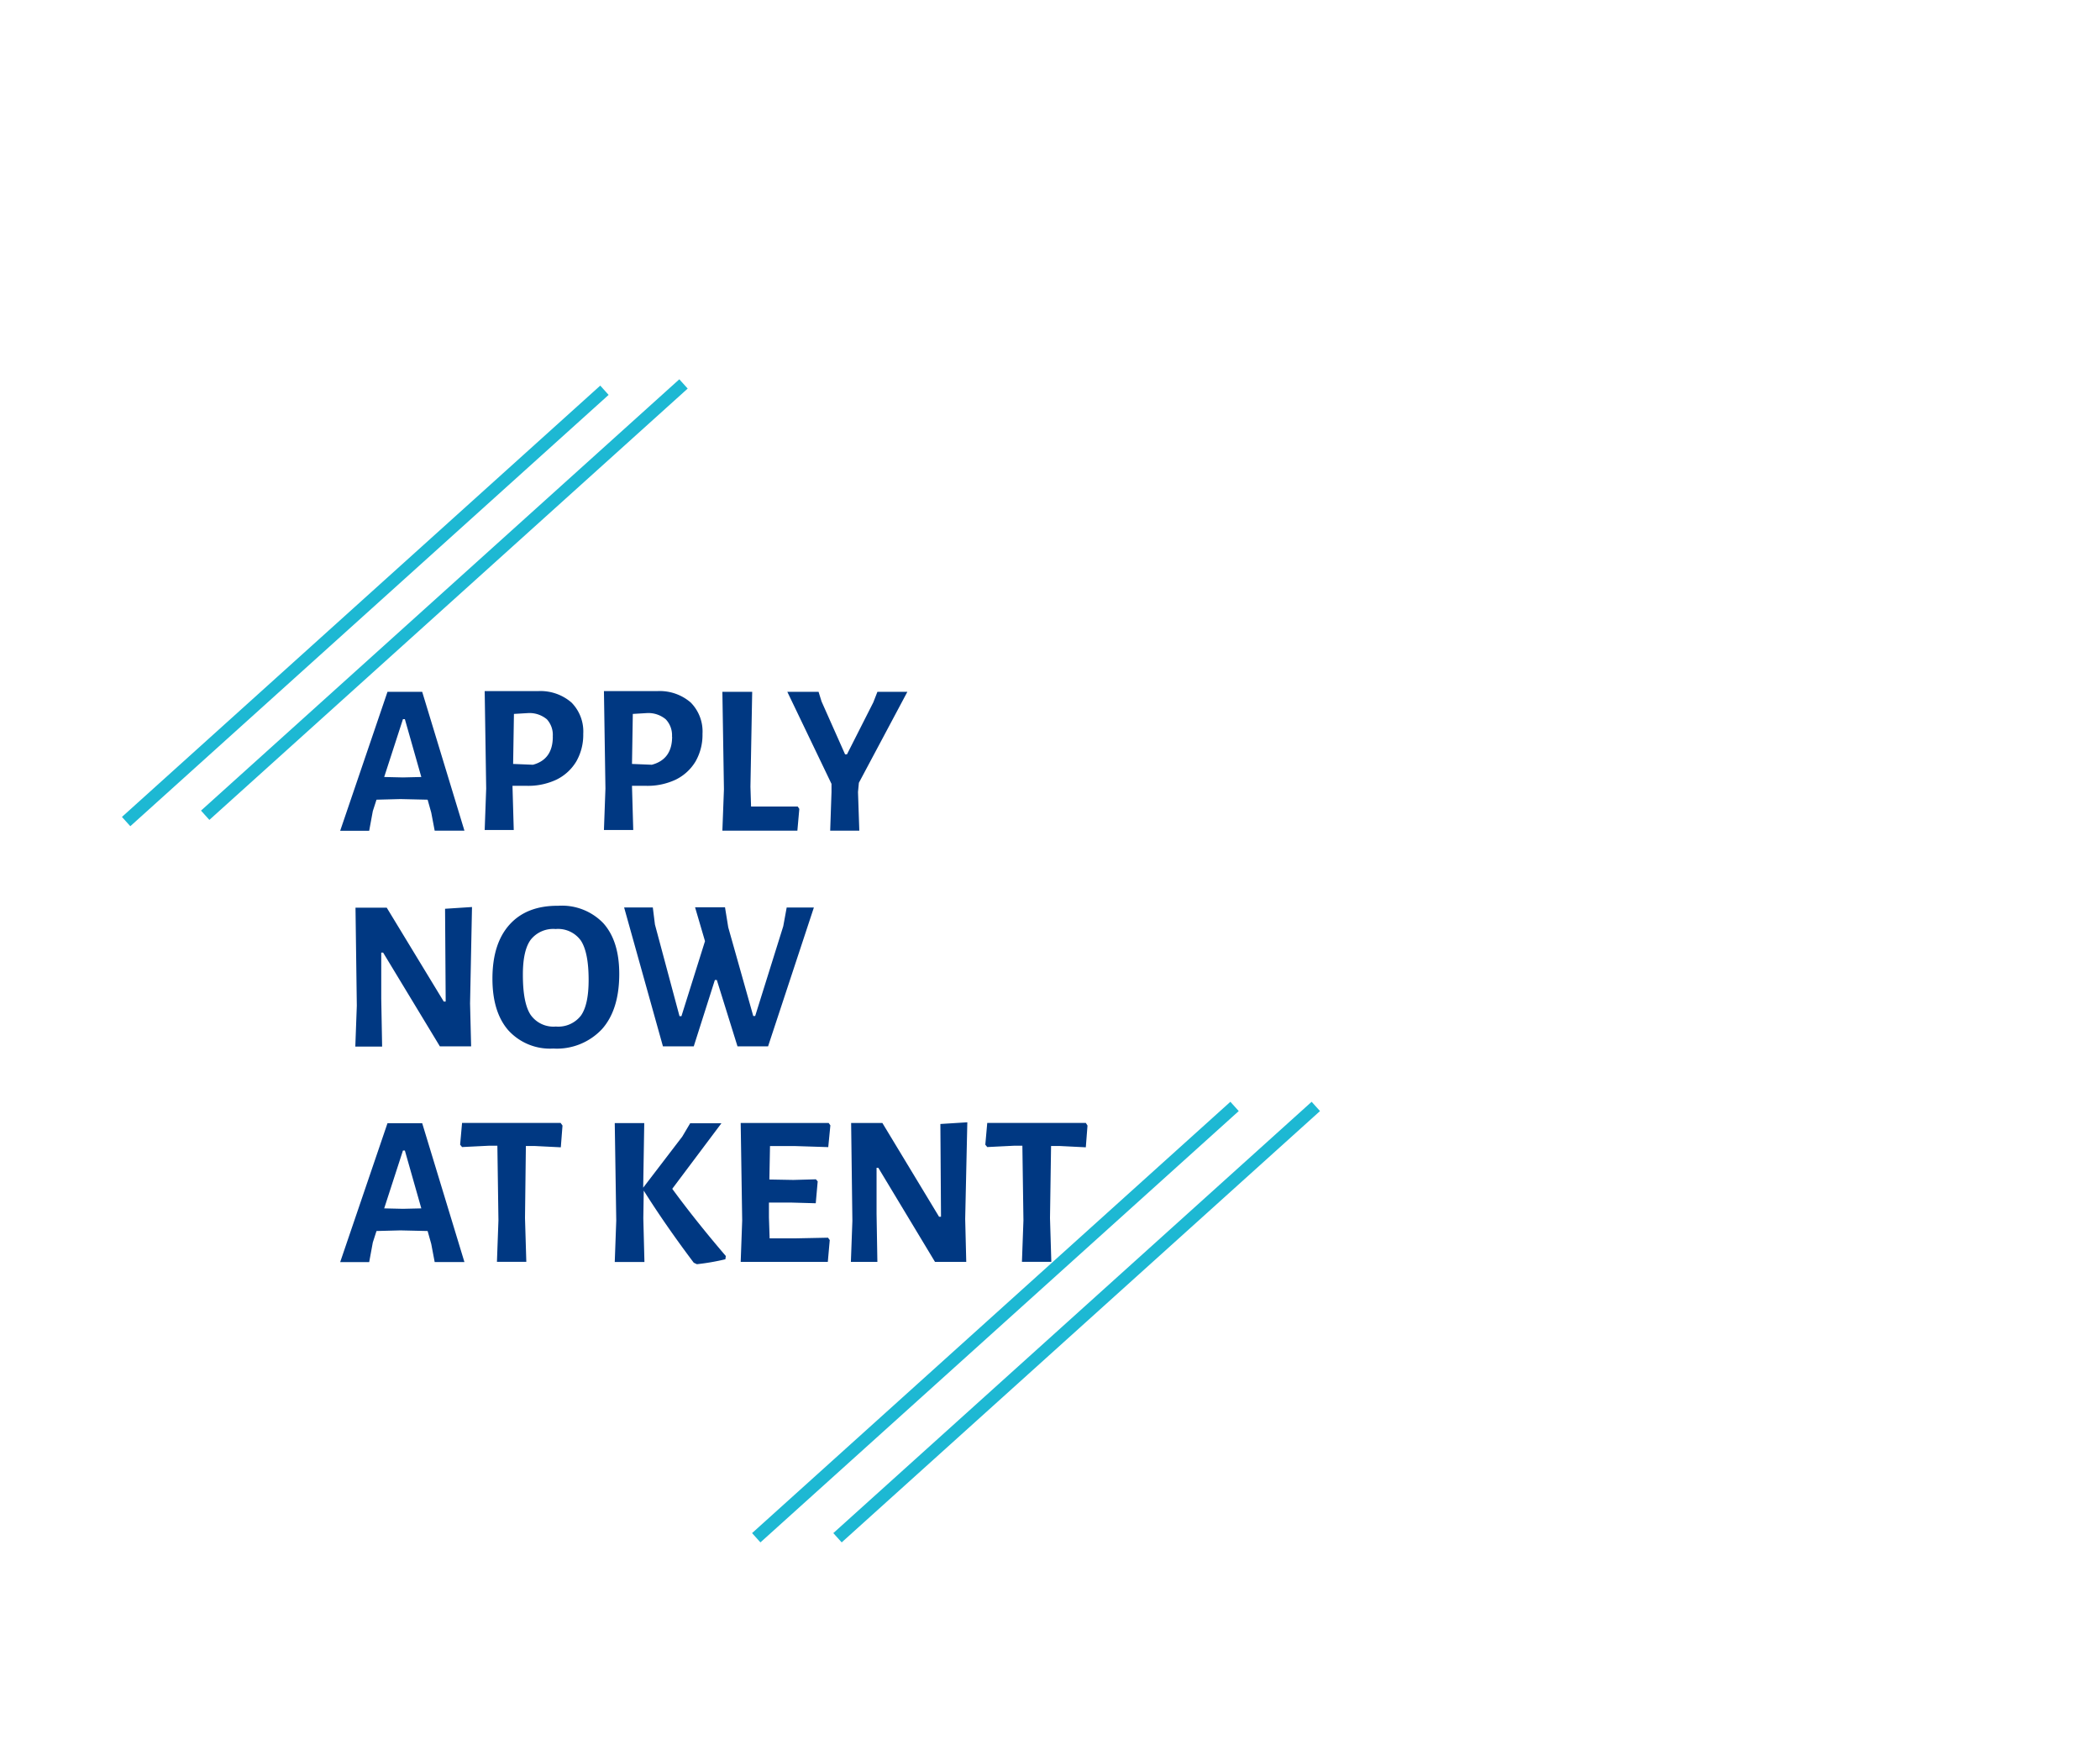 <svg xmlns="http://www.w3.org/2000/svg" viewBox="0 0 336 280"><defs><style>.cls-1{fill:#003882}.cls-2{fill:none;stroke:#1db8d3;stroke-miterlimit:10;stroke-width:2px}</style></defs><title>336x280 Frame 3</title><path class="cls-1" d="M74.31 201.9h-4.76L69 199l-.58-2.07-4.35-.1-3.83.1-.59 1.83-.58 3.14h-4.64L62 179.68h5.55zm-6.9-8.59l-2.63-9.25h-.31l-3 9.25 3 .07zM90 180.06l-.27 3.48-4.18-.21h-1.41L84 194.86l.21 7h-4.7l.24-6.63-.17-11.94h-1.41l-4.24.21-.31-.38.31-3.48H89.7zm26.13 20.87l-.07.52a36.14 36.14 0 0 1-4.56.79l-.5-.24q-4.52-6-8-11.53l-.07 4.42.18 7h-4.75l.24-6.63-.24-15.59h4.72l-.17 10.33 6.25-8.17 1.27-2.14h5l-7.87 10.49q3.75 5.12 8.57 10.75zm16.35-2.93l.28.38-.31 3.49h-13.94l.24-6.63-.24-15.59h14.08l.27.38-.34 3.48-5.32-.17h-4l-.1 5.35 3.83.07 3.62-.1.28.34-.31 3.49-3.94-.11h-3.55v2.38l.11 3.35h3.9zm21.95-3l.17 6.87h-5l-9.07-15.05h-.28v7.39l.13 7.66h-4.24l.24-6.56-.2-15.66h5l9.07 15h.31l-.1-14.84 4.31-.27zM174 180.06l-.27 3.48-4.18-.21h-1.38l-.17 11.53.21 7h-4.7l.24-6.63-.17-11.94h-1.38l-4.24.21-.31-.38.31-3.48h15.77z" id="line3"/><path class="cls-1" d="M75.21 160.53l.17 6.86h-5l-9.08-15H61v7.38l.14 7.66h-4.29l.24-6.55-.21-15.67h5L71 160.22h.31l-.1-14.84 4.31-.28zm21.34-12.82c1.69 1.9 2.53 4.59 2.53 8.09q0 5.73-2.76 8.83a9.89 9.89 0 0 1-7.8 3.11 9 9 0 0 1-7.19-2.92c-1.69-1.94-2.54-4.7-2.54-8.26q0-5.62 2.75-8.66t7.78-3a9.17 9.17 0 0 1 7.23 2.81zm-11.65 2.64q-1.25 1.72-1.24 5.62 0 4.46 1.22 6.35a4.46 4.46 0 0 0 4.06 1.9 4.58 4.58 0 0 0 4-1.74c.83-1.16 1.24-3.07 1.24-5.71 0-2.93-.41-5-1.22-6.27a4.49 4.49 0 0 0-4.06-1.88 4.59 4.59 0 0 0-4 1.73zm37.99 17.04H118l-3.31-10.62h-.31L111 167.39h-4.93l-6.21-22.22h4.59l.34 2.73 3.93 14.66h.31l3.77-12-1.59-5.42H116l.52 3.21 4 14.18h.31l4.49-14.35.55-3h4.35z" id="line2"/><path class="cls-1" d="M74.31 132.89h-4.76L69 130l-.58-2.07-4.35-.1-3.83.1-.59 1.83-.58 3.14h-4.64L62 110.67h5.55zm-6.9-8.59l-2.63-9.25h-.31l-3 9.25 3 .07zm24.03-11.91a6.58 6.58 0 0 1 1.88 5 8.58 8.58 0 0 1-1.1 4.4 7.58 7.58 0 0 1-3.16 2.92 10.6 10.6 0 0 1-4.82 1H82v.07l.2 7h-4.65l.24-6.63-.24-15.59h8.52a7.57 7.57 0 0 1 5.37 1.83zm-3 5.45a3.69 3.69 0 0 0-.94-2.77 4.34 4.34 0 0 0-2.92-1l-2.35.14-.13 8 3.17.13c2.13-.57 3.18-2.08 3.18-4.5zm22.08-5.45a6.58 6.58 0 0 1 1.88 5 8.58 8.58 0 0 1-1.1 4.4 7.58 7.58 0 0 1-3.16 2.92 10.55 10.55 0 0 1-4.81 1h-2.21v.07l.2 7h-4.69l.24-6.63-.24-15.59h8.52a7.57 7.57 0 0 1 5.37 1.83zm-3 5.45a3.69 3.69 0 0 0-1-2.77 4.34 4.34 0 0 0-2.92-1l-2.35.14-.13 8 3.17.13q3.25-.86 3.25-4.5zm20.37 11.56l-.31 3.49h-12l.25-6.63-.25-15.59h4.77l-.28 15.18.1 3.17h7.46zm9.39-2.69l.21 6.18h-4.66l.21-6.18v-1.31l-7.07-14.73h5l.48 1.55 3.76 8.45h.31l4.21-8.31.66-1.69h4.79l-7.76 14.56z" id="line1"/><path class="cls-2" d="M121 246l76.53-69" id="stroke2c"/><path class="cls-2" d="M210.53 177L134 246" id="stroke2d"/><path class="cls-2" d="M20.18 131.43l76.53-69" id="stroke2a"/><path class="cls-2" d="M109.36 61.42l-76.53 69" id="stroke2b"/></svg>
